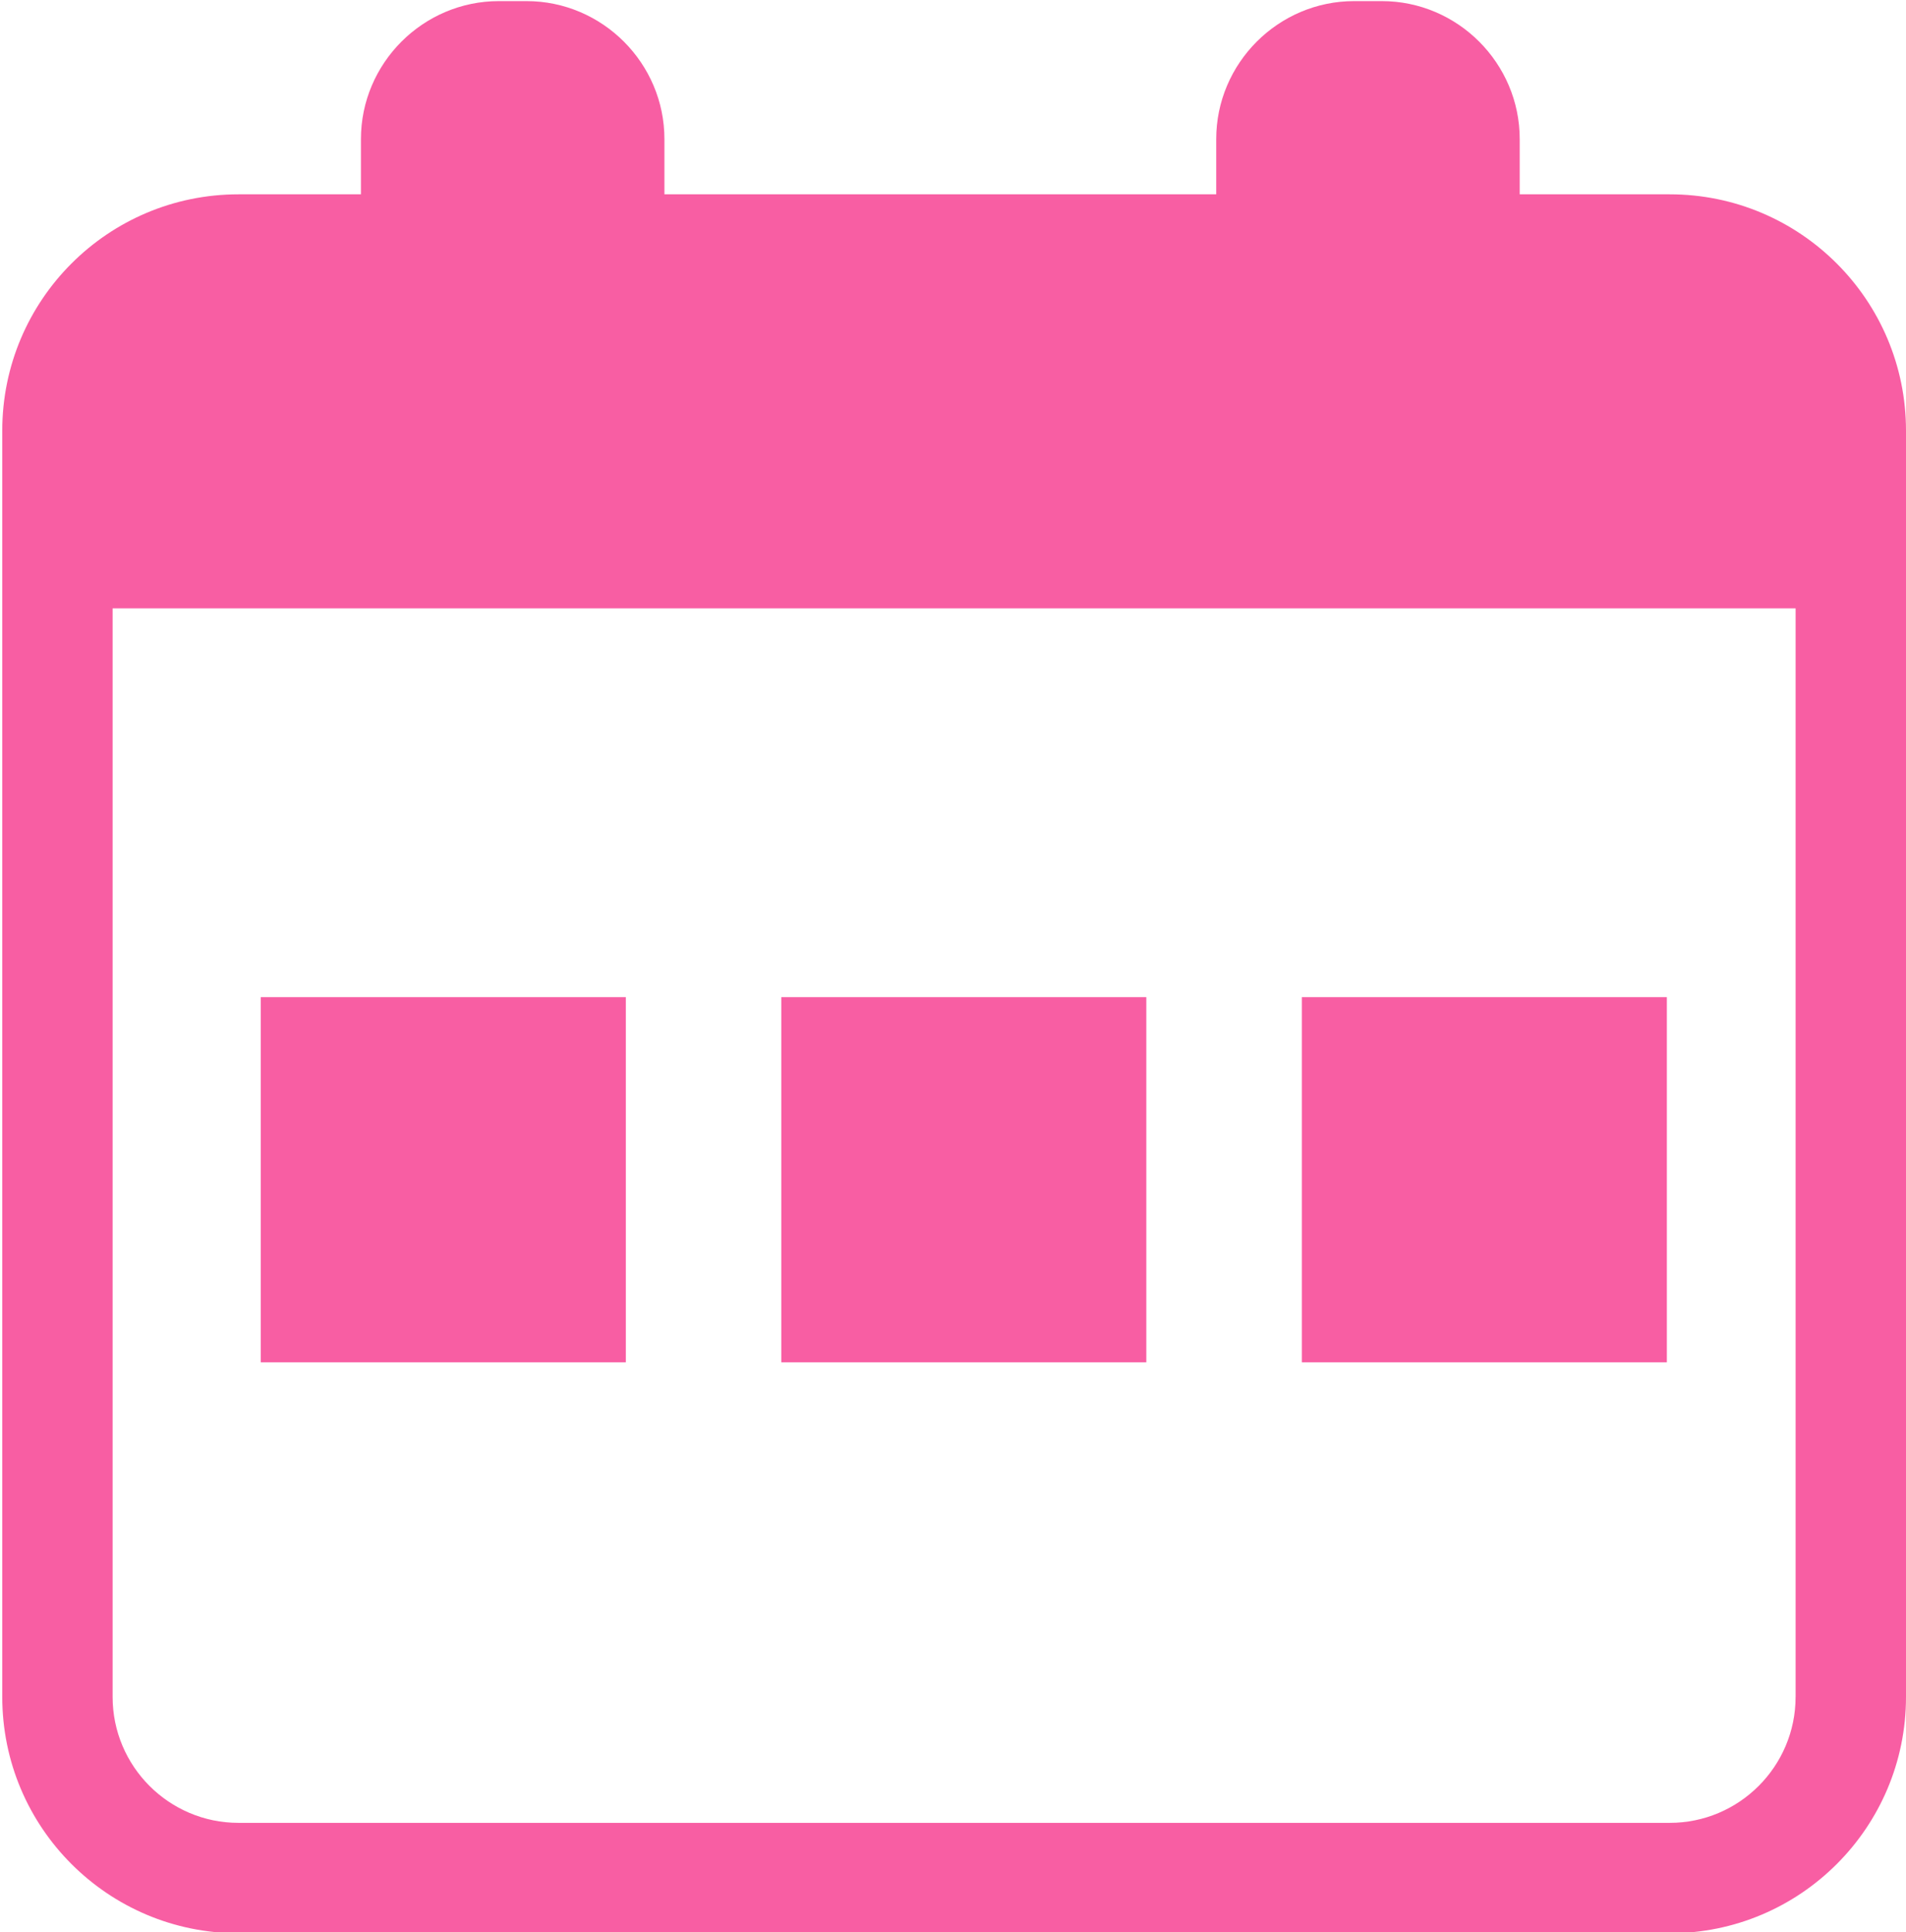 <?xml version="1.0" encoding="utf-8"?>
<!-- Generator: Adobe Illustrator 16.0.0, SVG Export Plug-In . SVG Version: 6.00 Build 0)  -->
<!DOCTYPE svg PUBLIC "-//W3C//DTD SVG 1.1//EN" "http://www.w3.org/Graphics/SVG/1.1/DTD/svg11.dtd">
<svg version="1.1" id="圖層_1" xmlns="http://www.w3.org/2000/svg" xmlns:xlink="http://www.w3.org/1999/xlink" x="0px" y="0px"
	 width="69.083px" height="70px" viewBox="0 0 69.083 70" enable-background="new 0 0 69.083 70" xml:space="preserve">
<g>
	<rect x="9.452" y="36.125" fill="#F85EA3" width="13.231" height="13.231"/>
	<rect x="28.318" y="36.125" fill="#F85EA3" width="13.23" height="13.231"/>
	<rect x="47.185" y="36.125" fill="#F85EA3" width="13.23" height="13.231"/>
	<path fill="#F85EA3" d="M60.52,7.04h-5.438v-2c0-2.75-2.25-5-5-5h-1c-2.75,0-5,2.25-5,5v2h-20v-2c0-2.75-2.25-5-5-5h-1
		c-2.75,0-5,2.25-5,5v2H8.645c-4.729,0-8.563,3.833-8.563,8.562v45.876c0,4.729,3.834,8.562,8.563,8.562H60.52
		c4.729,0,8.563-3.833,8.563-8.562V15.602C69.083,10.873,65.248,7.04,60.52,7.04z M65.081,61.479c0,2.515-2.046,4.562-4.562,4.562
		H8.645c-2.517,0-4.563-2.047-4.563-4.562V22.04h14.001h1h30h1h14.999V61.479z"/>
</g>
</svg>
